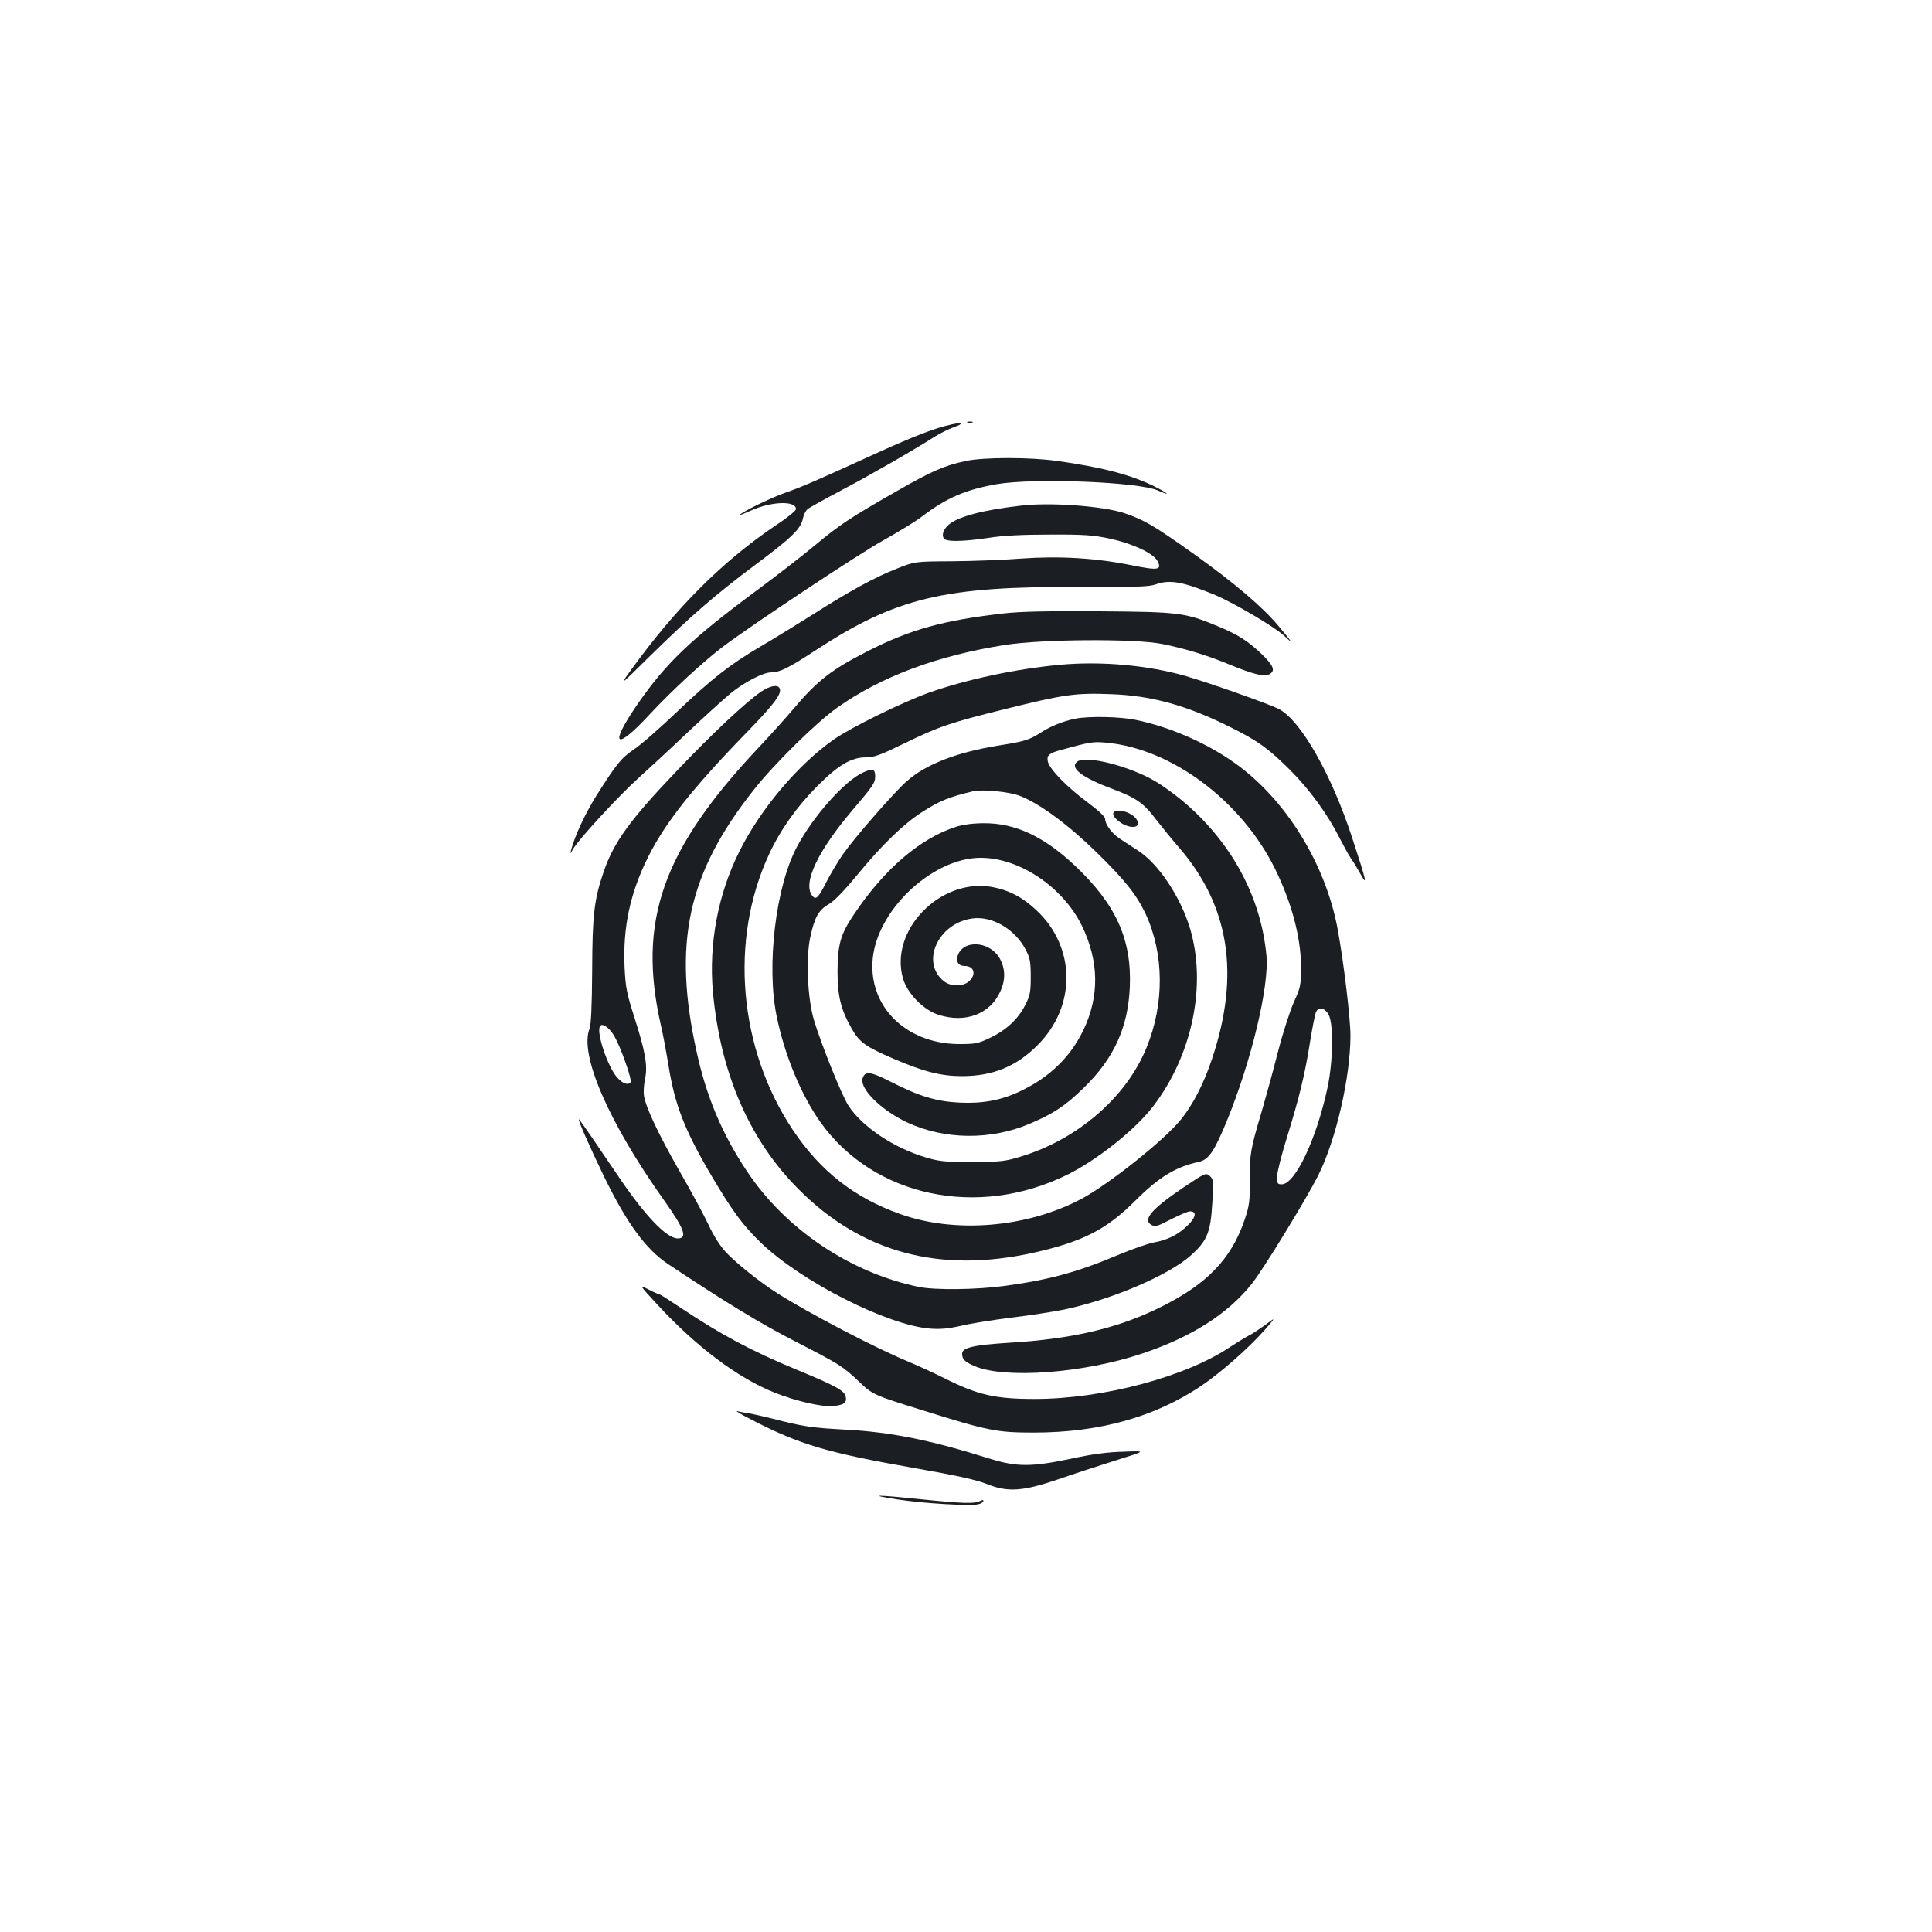 <?xml version="1.0" standalone="no"?>
<!DOCTYPE svg PUBLIC "-//W3C//DTD SVG 20010904//EN"
 "http://www.w3.org/TR/2001/REC-SVG-20010904/DTD/svg10.dtd">
<svg version="1.0" xmlns="http://www.w3.org/2000/svg"
 width="1000pt" height="1000pt" viewBox="0 0 1000 1000"
 preserveAspectRatio="xMidYMid meet">
<g transform="translate(0,1000) scale(0.1,-0.1)"
fill="#1b1f23" stroke="none">
<path d="M5008 7813 c6 -2 18 -2 25 0 6 3 1 5 -13 5 -14 0 -19 -2 -12 -5z"/>
<path d="M4925 7803 c-84 -18 -190 -59 -380 -145 -325 -148 -391 -177 -485
-210 -74 -26 -230 -103 -230 -113 0 -2 25 8 56 22 105 48 234 53 234 8 0 -8
-46 -46 -103 -83 -276 -186 -514 -423 -749 -747 -65 -90 -65 -90 101 74 211
207 330 310 546 472 183 136 231 183 241 236 3 17 14 39 23 47 9 8 90 53 179
100 148 78 371 206 482 277 25 16 70 38 100 49 50 17 41 26 -15 13z"/>
<path d="M5000 7614 c-111 -23 -179 -53 -360 -157 -241 -137 -298 -176 -425
-282 -60 -50 -198 -157 -305 -236 -334 -248 -462 -370 -609 -582 -152 -221
-117 -248 65 -51 114 122 271 267 376 347 159 119 701 479 833 552 77 43 165
97 195 120 128 98 229 141 389 169 195 33 734 12 835 -33 66 -29 57 -17 -14
19 -120 61 -276 102 -508 134 -138 20 -382 20 -472 0z"/>
<path d="M5285 7383 c-199 -23 -324 -56 -375 -99 -33 -28 -40 -68 -14 -78 27
-10 106 -7 220 10 74 12 177 17 319 17 178 1 225 -3 310 -21 116 -25 223 -75
245 -114 26 -48 7 -52 -131 -24 -186 38 -376 49 -572 35 -89 -7 -250 -13 -357
-14 -195 -1 -195 -1 -290 -39 -112 -44 -241 -114 -440 -241 -80 -50 -199 -124
-265 -162 -159 -94 -249 -164 -436 -342 -85 -81 -183 -167 -218 -190 -67 -46
-88 -72 -194 -239 -59 -95 -111 -206 -131 -282 -6 -22 -5 -21 10 5 29 51 238
278 341 370 54 49 168 154 253 235 85 80 184 170 220 200 72 59 170 110 213
110 43 0 91 24 222 110 425 278 667 336 1387 332 274 -1 345 1 379 13 75 27
143 14 309 -55 101 -43 304 -163 355 -209 52 -49 48 -41 -31 53 -78 93 -224
218 -424 361 -214 153 -267 184 -370 219 -112 37 -385 57 -535 39z"/>
<path d="M5195 6825 c-310 -35 -484 -83 -705 -196 -185 -94 -261 -153 -382
-297 -39 -46 -120 -136 -180 -200 -500 -530 -630 -900 -507 -1440 11 -46 28
-139 39 -206 33 -206 83 -334 221 -569 110 -186 163 -258 257 -349 210 -202
656 -428 877 -445 52 -4 95 0 161 15 49 12 165 30 258 42 94 11 215 30 270 41
248 51 548 179 662 283 83 75 100 118 109 271 7 113 6 121 -13 138 -20 18 -23
17 -139 -61 -164 -111 -211 -166 -162 -193 19 -10 33 -5 100 30 44 22 87 41
98 41 36 0 32 -29 -9 -70 -49 -49 -105 -78 -178 -91 -31 -6 -114 -35 -183 -64
-213 -90 -361 -130 -590 -161 -148 -20 -361 -22 -444 -5 -355 74 -690 299
-889 599 -128 192 -208 382 -259 612 -127 569 -48 930 297 1365 108 136 322
346 429 422 229 162 520 270 870 325 194 30 670 33 812 5 119 -24 232 -58 352
-108 122 -50 177 -63 203 -49 33 18 23 44 -42 107 -71 67 -121 99 -228 143
-166 69 -196 73 -610 76 -267 2 -409 -1 -495 -11z"/>
<path d="M5485 6559 c-227 -21 -484 -76 -676 -144 -137 -49 -406 -181 -494
-243 -186 -131 -378 -359 -487 -577 -112 -222 -160 -481 -138 -729 39 -422
189 -767 444 -1022 327 -328 729 -436 1216 -328 254 57 377 120 527 270 121
121 209 175 328 200 51 12 79 52 144 209 128 313 221 699 206 860 -28 298
-175 575 -418 786 -45 39 -116 91 -157 115 -134 79 -359 136 -404 102 -42 -32
23 -82 183 -142 122 -46 159 -71 225 -158 31 -40 83 -104 117 -143 262 -302
319 -657 173 -1094 -42 -127 -99 -239 -162 -316 -85 -106 -372 -334 -514 -410
-282 -150 -656 -181 -941 -78 -236 84 -412 223 -553 434 -281 421 -330 984
-123 1428 59 127 143 245 249 352 110 110 176 149 253 149 41 0 74 12 191 69
184 90 245 111 529 181 305 76 364 84 546 77 213 -7 397 -59 626 -174 138 -69
191 -108 301 -217 104 -104 197 -232 261 -360 20 -39 45 -84 56 -100 11 -15
33 -51 49 -80 37 -67 32 -41 -43 187 -107 329 -267 610 -381 668 -49 25 -354
133 -478 169 -196 57 -442 79 -655 59z"/>
<path d="M3941 6421 c-76 -51 -256 -219 -438 -411 -243 -254 -327 -371 -378
-521 -50 -145 -59 -224 -60 -514 -1 -179 -6 -279 -13 -298 -55 -133 96 -483
386 -891 105 -148 122 -196 70 -196 -59 0 -176 124 -320 340 -98 145 -176 259
-190 275 -16 18 52 -137 131 -300 117 -239 215 -372 329 -448 301 -200 472
-304 650 -396 235 -121 254 -132 338 -212 71 -68 76 -70 327 -148 344 -108
387 -116 582 -116 337 1 620 80 860 240 100 67 248 197 330 290 60 69 60 69 5
28 -30 -22 -71 -49 -90 -58 -19 -10 -59 -35 -90 -55 -230 -156 -660 -271
-1015 -271 -204 0 -295 21 -464 106 -58 29 -146 69 -196 90 -162 67 -508 247
-671 351 -89 56 -213 155 -267 213 -31 33 -64 86 -91 144 -24 51 -90 173 -147
272 -112 196 -178 336 -186 395 -3 20 0 60 6 87 14 68 1 140 -55 316 -40 124
-46 156 -51 257 -10 208 28 387 122 575 88 176 230 356 506 640 144 148 186
203 175 231 -9 22 -47 16 -95 -15z m-758 -1790 c33 -60 89 -220 81 -232 -12
-19 -44 -7 -73 28 -46 56 -102 220 -87 258 9 26 52 -3 79 -54z"/>
<path d="M5565 6280 c-63 -13 -125 -38 -175 -70 -63 -40 -83 -47 -223 -69
-215 -35 -375 -97 -473 -184 -64 -56 -265 -286 -326 -372 -28 -38 -67 -105
-89 -147 -44 -87 -56 -99 -76 -73 -48 66 30 230 208 440 108 127 119 143 119
177 0 38 -13 42 -62 20 -96 -43 -259 -227 -343 -385 -110 -206 -159 -616 -105
-877 41 -202 127 -408 227 -549 276 -386 814 -500 1278 -271 155 77 350 232
443 353 204 265 280 633 190 926 -49 160 -160 327 -264 396 -33 21 -77 50 -98
64 -41 27 -76 74 -76 103 0 11 -38 46 -92 86 -102 75 -195 170 -204 209 -8 31
5 44 59 59 165 45 172 46 243 40 339 -31 700 -301 874 -654 86 -175 134 -356
134 -507 0 -94 -2 -105 -37 -182 -20 -45 -58 -162 -83 -260 -25 -98 -63 -236
-84 -308 -57 -191 -62 -218 -61 -353 1 -108 -3 -134 -25 -200 -70 -211 -201
-345 -458 -468 -213 -102 -444 -155 -762 -174 -186 -12 -244 -25 -244 -57 0
-28 12 -41 62 -63 157 -69 570 -38 876 66 252 85 439 205 562 360 59 74 281
437 343 560 92 184 166 505 167 722 0 91 -35 383 -66 551 -62 339 -269 674
-532 861 -147 105 -338 188 -514 224 -81 17 -245 20 -313 6z m-285 -400 c102
-40 246 -146 393 -289 149 -146 209 -220 257 -322 95 -205 98 -463 5 -690
-104 -257 -355 -475 -650 -565 -82 -25 -105 -28 -250 -28 -138 -1 -171 2 -239
22 -168 49 -333 159 -405 270 -35 55 -140 316 -178 442 -33 112 -43 318 -19
429 22 103 43 141 96 171 30 18 80 70 151 156 122 149 236 259 329 319 92 59
139 79 265 109 48 12 191 -2 245 -24z m1597 -1132 c26 -48 23 -239 -5 -374
-57 -268 -168 -504 -238 -504 -21 0 -24 4 -24 39 0 22 23 113 51 203 65 210
93 326 120 496 12 75 26 145 31 155 14 28 46 20 65 -15z"/>
<path d="M4950 5721 c-186 -59 -372 -218 -530 -454 -69 -102 -84 -155 -85
-292 0 -132 17 -201 75 -302 39 -68 71 -91 215 -153 156 -67 246 -90 354 -90
160 0 282 50 392 161 201 201 198 507 -7 698 -71 67 -143 104 -229 120 -268
48 -533 -225 -461 -474 23 -78 106 -163 185 -188 138 -44 265 4 318 120 29 62
27 121 -4 175 -51 85 -181 96 -214 17 -14 -35 1 -59 35 -59 48 0 60 -43 23
-78 -31 -29 -95 -30 -131 -1 -123 97 -31 301 147 325 102 14 220 -55 275 -160
23 -44 27 -63 27 -141 0 -80 -3 -97 -29 -148 -37 -73 -99 -130 -184 -170 -61
-29 -75 -31 -162 -31 -282 3 -478 210 -440 464 39 250 317 500 556 500 200 0
424 -150 523 -350 90 -184 93 -368 7 -545 -67 -137 -173 -240 -321 -311 -101
-49 -198 -67 -320 -61 -119 6 -208 33 -355 108 -103 53 -133 57 -145 18 -17
-53 94 -164 229 -228 194 -91 435 -94 639 -6 122 52 183 93 277 185 156 152
229 312 238 522 10 247 -72 428 -287 630 -159 149 -308 218 -468 217 -55 0
-108 -7 -143 -18z"/>
<path d="M5777 5802 c-27 -6 -17 -33 22 -59 42 -29 91 -31 91 -5 0 36 -68 74
-113 64z"/>
<path d="M3401 3249 c203 -220 418 -382 610 -458 111 -44 244 -74 301 -69 58
6 73 18 65 51 -8 30 -56 56 -250 136 -237 98 -396 183 -604 322 -57 38 -105
69 -109 69 -3 0 -29 11 -56 25 -51 26 -51 26 43 -76z"/>
<path d="M3891 2651 c250 -129 389 -170 849 -251 217 -38 315 -60 370 -82 106
-43 186 -37 370 26 74 26 207 69 295 97 160 50 160 50 40 45 -85 -2 -165 -13
-275 -37 -201 -42 -278 -42 -414 0 -308 97 -511 138 -746 151 -180 10 -219 15
-385 58 -44 11 -98 23 -120 27 -22 3 -49 8 -60 11 -11 2 23 -18 76 -45z"/>
<path d="M4645 2239 c135 -21 378 -35 418 -25 15 3 27 11 27 17 0 6 -6 6 -19
-1 -28 -14 -90 -12 -306 10 -232 24 -281 24 -120 -1z"/>
</g>
</svg>
